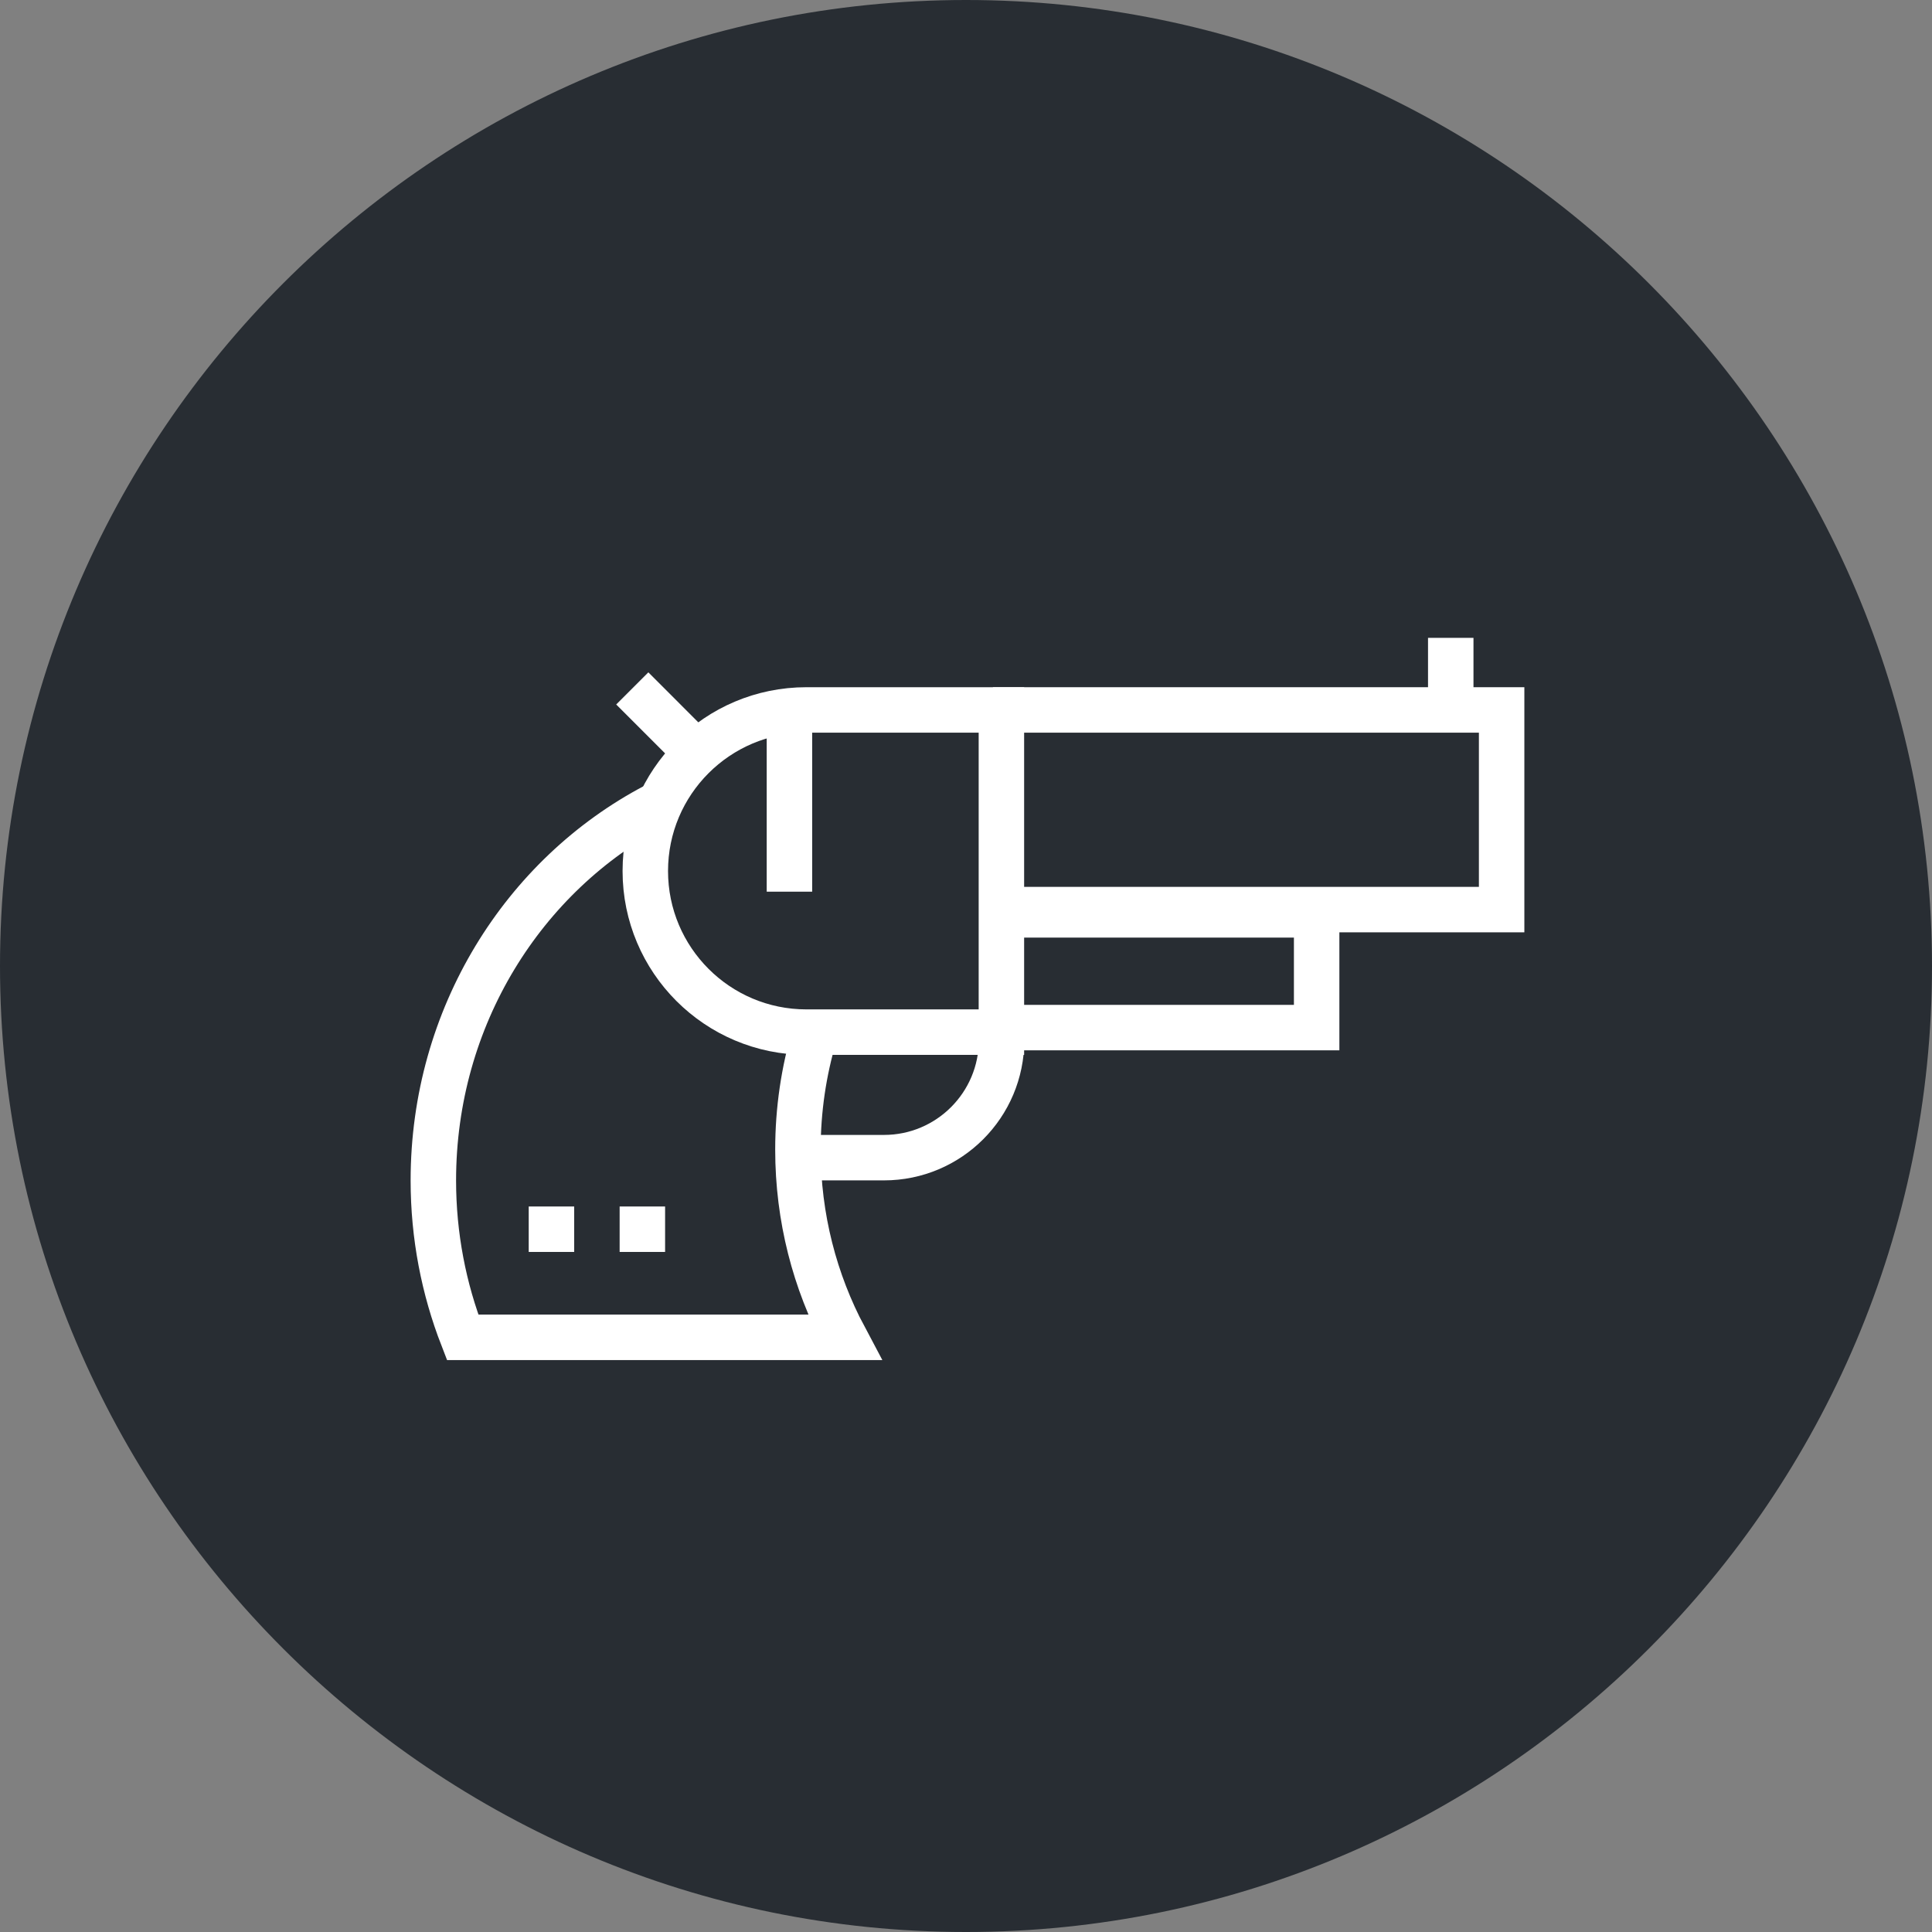<?xml version="1.0" encoding="utf-8"?>
<!-- Generator: Adobe Illustrator 16.0.0, SVG Export Plug-In . SVG Version: 6.00 Build 0)  -->
<!DOCTYPE svg PUBLIC "-//W3C//DTD SVG 1.1//EN" "http://www.w3.org/Graphics/SVG/1.1/DTD/svg11.dtd">
<svg version="1.1" xmlns="http://www.w3.org/2000/svg" xmlns:xlink="http://www.w3.org/1999/xlink" x="0px" y="0px" width="170px"
	 height="170px" viewBox="0 0 170 170" enable-background="new 0 0 170 170" xml:space="preserve">
<rect x="0" y="0" width="170" height="170" fill="#808080" stroke="none"/>
<g id="Background">
</g>
<g id="Circle">
	<g>
		<path fill="#282D33" d="M85,170c-46.869,0-85-38.131-85-85S38.131,0,85,0s85,38.131,85,85S131.869,170,85,170z"/>
	</g>
</g>
<g id="TEXT">
</g>
<g id="Icons">
	<g>
		<path fill="none" stroke="#FFFFFF" stroke-width="4" d="M88.115,62.469h-17.16c-7.828,0-14.174,6.345-14.174,14.174
			c0,7.828,6.346,14.175,14.174,14.175h17.16V62.469z"/>
		<polyline fill="none" stroke="#FFFFFF" stroke-width="4" points="88.369,80.037 132.131,80.037 132.131,62.469 87.369,62.469 		
			"/>
		<polyline fill="none" stroke="#FFFFFF" stroke-width="4" points="87.369,90.42 115.854,90.42 115.854,80.501 88.369,80.501 		"/>
		<line fill="none" stroke="#FFFFFF" stroke-width="4" x1="127.654" y1="63.587" x2="127.654" y2="56.126"/>
		<line fill="none" stroke="#FFFFFF" stroke-width="4" x1="60.91" y1="65.852" x2="55.635" y2="60.575"/>
		<line fill="none" stroke="#FFFFFF" stroke-width="4" x1="69.464" y1="78.46" x2="69.464" y2="62.886"/>
		<path fill="none" stroke="#FFFFFF" stroke-width="4" d="M57.643,70.905c-11.576,6.089-19.512,18.565-19.512,32.966
			c0,4.882,0.92,9.538,2.576,13.803h33.602c-2.605-4.896-4.098-10.522-4.098-16.515c0-3.523,0.514-6.921,1.467-10.118"/>
		<path fill="none" stroke="#FFFFFF" stroke-width="4" d="M70.583,101.864h7.199c5.715,0,10.349-4.635,10.349-10.351l0,0"/>
		<line fill="none" stroke="#FFFFFF" stroke-width="4" stroke-dasharray="4" x1="46.523" y1="108.161" x2="58.75" y2="108.161"/>
	</g>
</g>
</svg>

